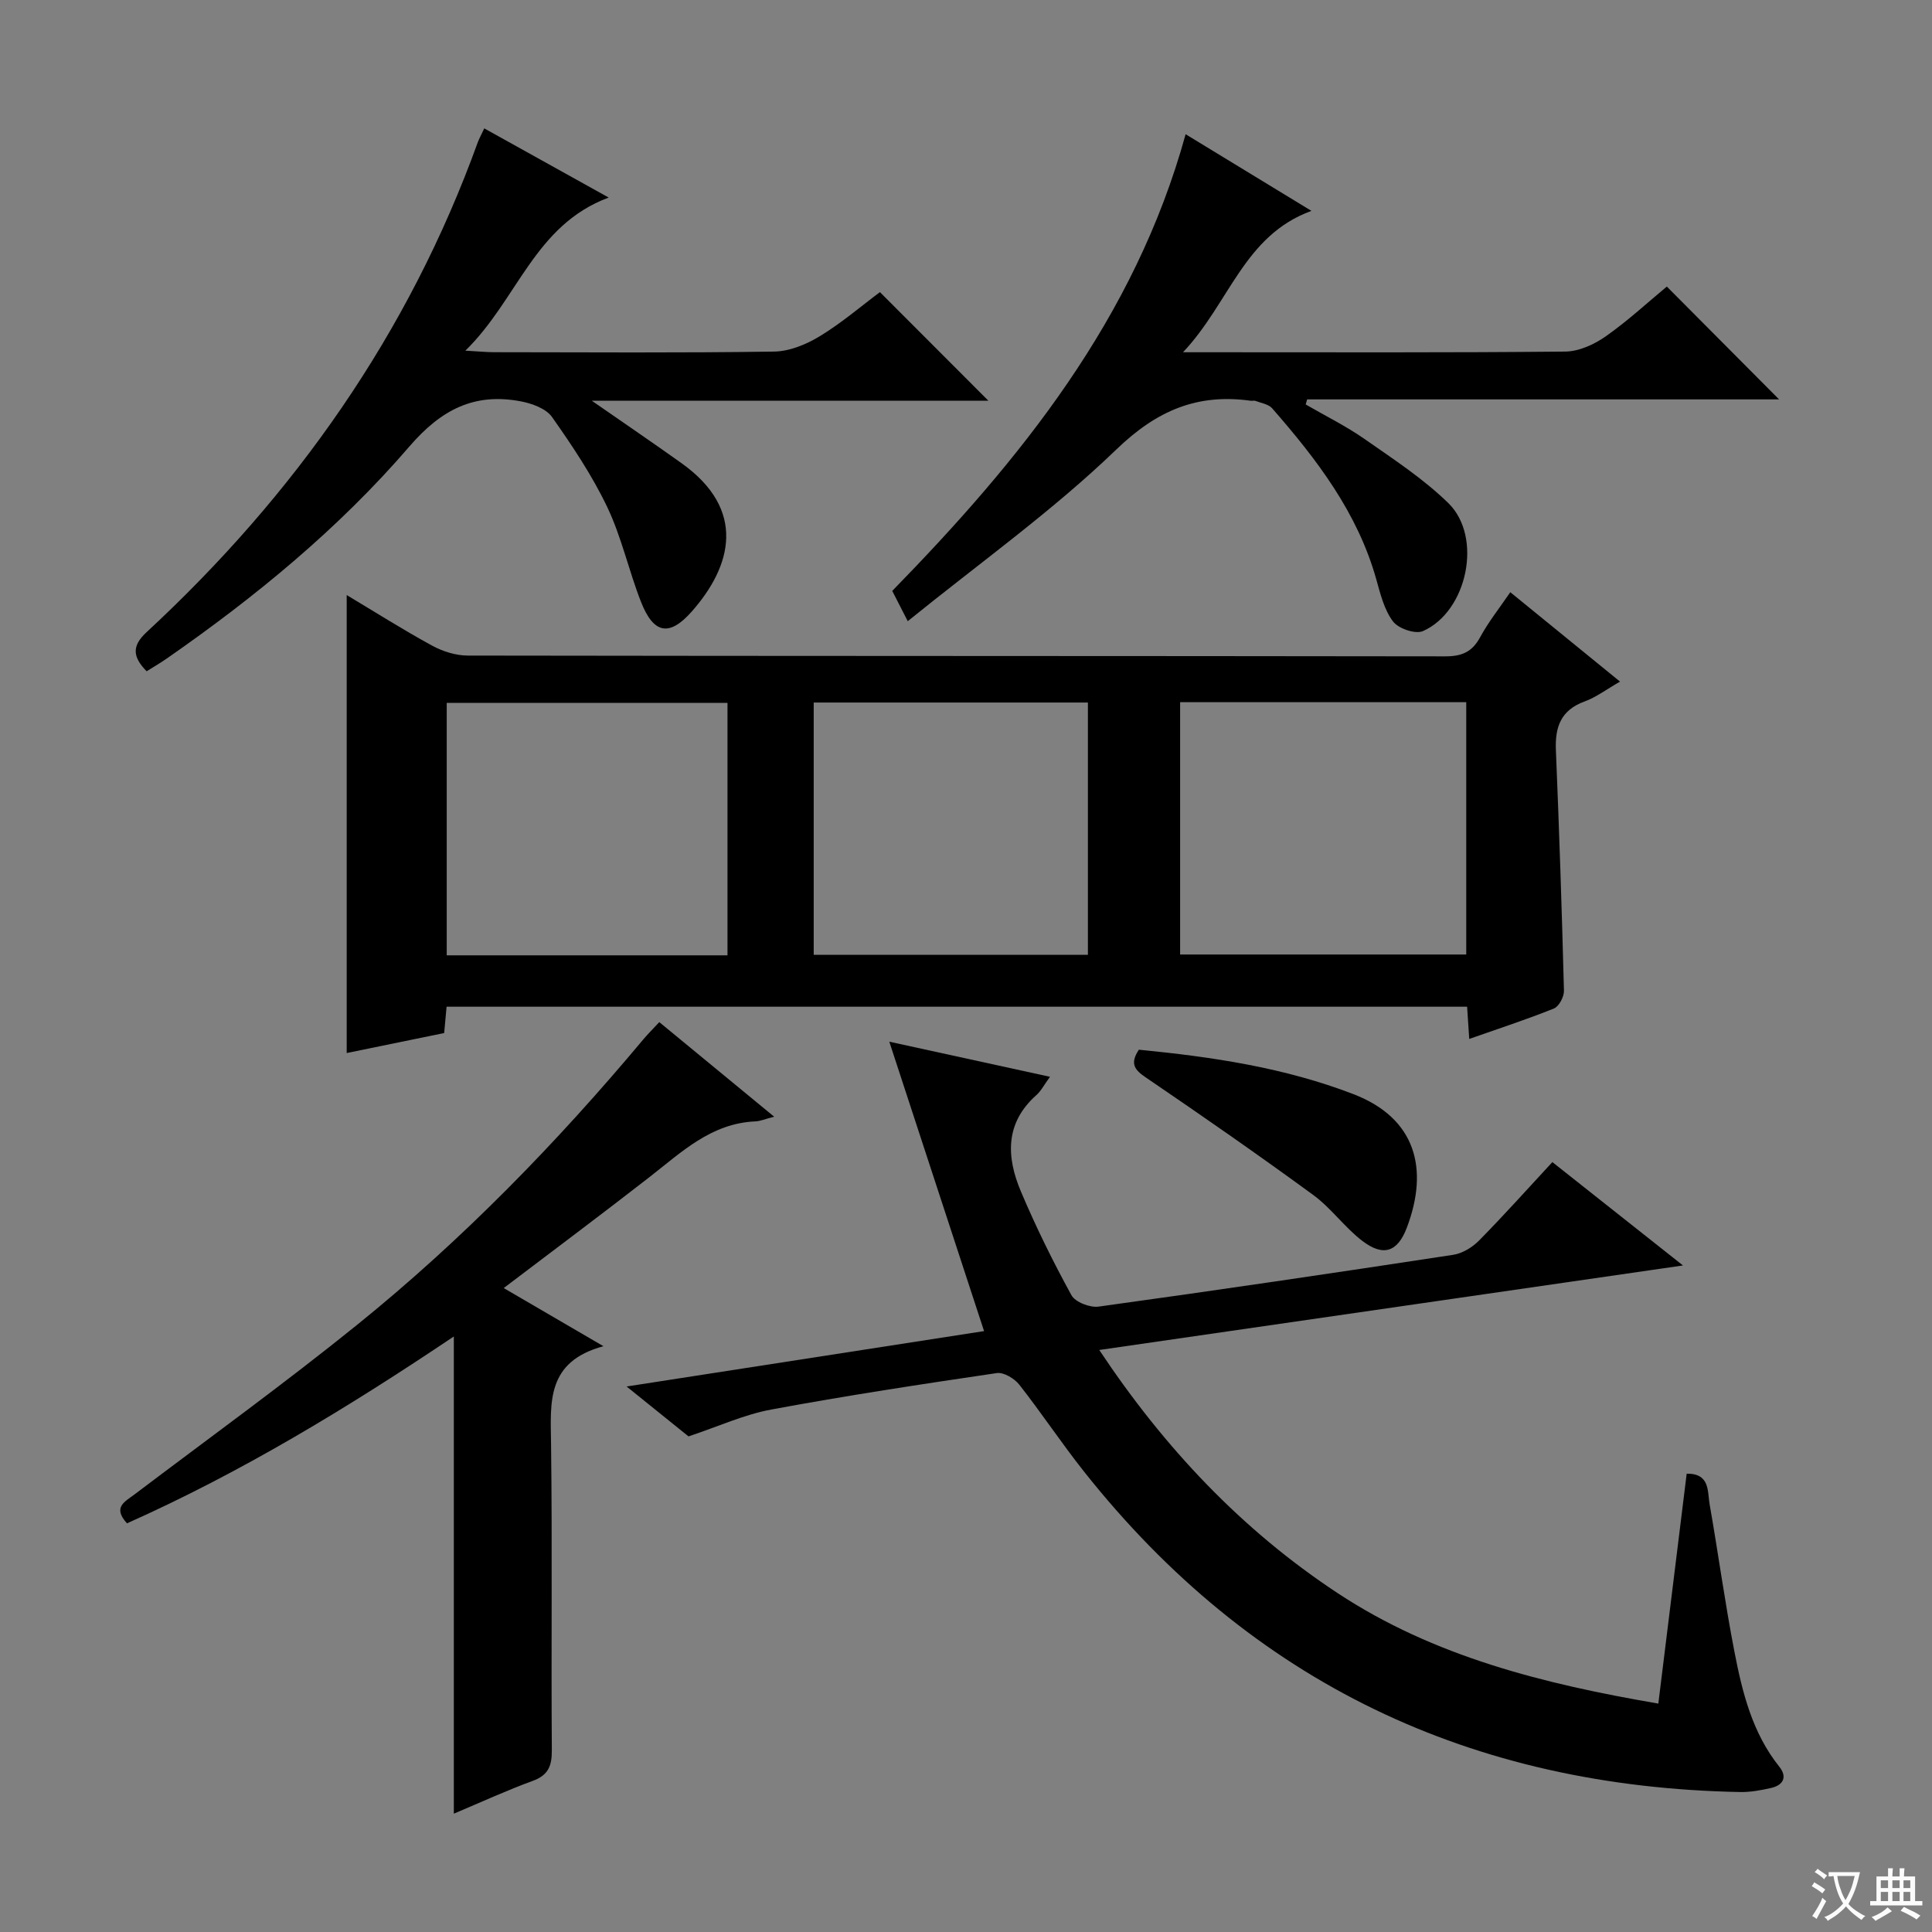 <svg enable-background="new 0 0 400 400" viewBox="0 0 400 400" xmlns="http://www.w3.org/2000/svg"><rect x="0" y="0" width="400" height="400" fill="#808080" stroke="none"/><path d="m377.9 391.2c-.2.3-.4.5-.6.8-.7-.6-1.4-1-2.2-1.5.2-.3.4-.5.5-.8.6.4 1.4.8 2.3 1.5zm-1.8 6.1c-.2-.2-.5-.4-.9-.6.4-.6.8-1.2 1.2-1.9s.7-1.3.9-1.9c.3.3.5.5.8.7-.7 1.3-1.4 2.6-2 3.7zm2.2-9c-.3.3-.5.5-.6.8-.6-.6-1.3-1.1-2-1.5.3-.3.5-.5.6-.7.6.5 1.3.9 2 1.4zm.3.2v-.9h2 4.5c-.3 1.3-.6 2.5-1 3.6s-.9 2.1-1.4 3c.4.5 1 1 1.6 1.4s1.2.8 1.9 1.1c-.3.2-.5.4-.8.8-.4-.3-1-.7-1.6-1.2s-1.2-1.1-1.6-1.6c-.5.6-1.1 1.1-1.7 1.6s-1.4.9-2.1 1.4c-.1-.3-.3-.5-.7-.8.6-.2 1.2-.5 1.9-1s1.4-1.1 2-1.8c-.5-.8-.9-1.6-1.2-2.5s-.6-2-.8-3.2c-.4.1-.7.1-1 .1zm2.5 2.7c.3 1 .7 1.7 1 2.2.3-.5.6-1.1 1-2s.6-1.9.9-3h-3.2-.4c.1.9.3 1.8.7 2.8z" fill="#fafbfa"/><path d="m396.5 388.5v1.5 3.6h1.5v.9c-.4 0-1 0-1.7 0h-7.9c-.5 0-.9 0-1.2 0v-.9h1.3v-3.5c0-.7 0-1.2 0-1.6h2.4c0-.8 0-1.4 0-1.7h1c0 .3-.1.8-.1 1.7h1.5c0-.8 0-1.4 0-1.7h1c0 .3-.1.9-.1 1.7zm-8.2 9.2c-.2-.3-.5-.5-.8-.8.8-.3 1.4-.6 1.9-.9s1-.7 1.4-1.1c.3.3.6.5.9.8-1.6 1-2.8 1.6-3.4 2zm2.6-6.8v-1.6h-1.5v1.6zm0 2.7v-1.9h-1.5v1.9zm2.4-2.7v-1.6h-1.5v1.6zm0 2.7v-1.9h-1.5v1.9zm.2 2 .7-.8c.4.2.9.5 1.6.8s1.3.7 1.8 1c-.3.3-.5.5-.8.8-.4-.3-1.5-1-3.3-1.8zm2-4.7v-1.6h-1.4v1.6zm0 2.7v-1.9h-1.4v1.9z" fill="#fafbfa"/><g fill="#010000"><path d="m312.69 122.61c7.57 6.16 14.87 12.11 22.72 18.51-2.83 1.62-4.95 3.24-7.33 4.11-4.9 1.78-6.15 5.25-5.95 10.06.69 16.61 1.24 33.22 1.67 49.83.03 1.25-1.03 3.26-2.08 3.68-5.67 2.28-11.5 4.18-17.53 6.3-.16-2.37-.29-4.34-.44-6.67-70.38 0-140.72 0-211.29 0-.16 1.79-.31 3.4-.5 5.45-6.77 1.39-13.54 2.78-20.18 4.14 0-31.64 0-63.09 0-94.82 5.72 3.42 11.58 7.14 17.66 10.46 2.21 1.21 4.94 2.07 7.43 2.07 67.46.11 134.92.06 202.38.16 3.41 0 5.54-.91 7.19-3.95 1.71-3.16 3.99-6.02 6.25-9.33zm-68.36 22.77v52.24h59.24c0-17.6 0-34.82 0-52.24-19.79 0-39.23 0-59.24 0zm-93.71 52.41c0-17.64 0-34.87 0-52.26-19.53 0-38.75 0-58.13 0v52.26zm74.62-52.34c-19.1 0-37.85 0-56.77 0v52.24h56.77c0-17.57 0-34.81 0-52.24z"/><path d="m348.44 262c-40.84 5.91-80.25 11.62-120.85 17.5 13.49 20.3 29.57 37.3 49.37 50.35 19.88 13.11 42.61 18.79 66.38 22.86 1.99-16.09 3.93-31.84 5.87-47.6 4.86-.07 4.28 3.67 4.75 6.34 1.78 10.13 3.16 20.34 5.12 30.44 1.64 8.47 3.7 16.88 9.31 23.89 1.69 2.12.84 3.82-1.71 4.4-2.08.47-4.25.88-6.37.84-55.57-1.03-101.18-22.56-135.87-66.34-4.65-5.86-8.79-12.12-13.41-18-1.01-1.28-3.22-2.61-4.65-2.4-15.6 2.3-31.2 4.67-46.7 7.55-5.62 1.04-10.97 3.51-17.13 5.56-3.46-2.79-7.69-6.2-12.82-10.33 25.61-3.97 50.1-7.77 74.01-11.47-6.49-19.83-12.88-39.32-19.62-59.92 11.69 2.55 22.21 4.85 33.27 7.27-1.24 1.69-1.85 2.93-2.81 3.78-6.54 5.8-6.23 12.84-3.21 19.97 3.1 7.33 6.63 14.49 10.46 21.47.79 1.43 3.83 2.61 5.62 2.36 24.49-3.38 48.96-6.99 73.4-10.72 1.92-.29 3.98-1.55 5.37-2.96 5.13-5.2 10-10.65 15.18-16.24 8.79 6.97 17.35 13.74 27.04 21.4z"/><path d="m93.96 375.5c0-33.28 0-65.58 0-98.8-22.02 14.8-44.06 28.16-67.67 38.69-3.04-3.35-.43-4.48 1.55-5.98 15.39-11.64 31.04-22.96 46.05-35.08 21.82-17.62 41.33-37.66 59.33-59.17.95-1.13 2.01-2.17 3.28-3.54 7.79 6.42 15.44 12.71 23.78 19.58-1.87.48-2.87.93-3.88.97-9.18.39-15.33 6.4-21.99 11.58-9.83 7.65-19.82 15.11-30.12 22.93 6.6 3.85 12.99 7.57 20.65 12.04-11.88 3.2-10.96 11.64-10.85 20.17.27 21.16.01 42.32.16 63.49.02 3.28-.75 5.17-4 6.35-5.25 1.91-10.35 4.27-16.29 6.77z"/><path d="m100.26 26.58c8.54 4.75 16.64 9.25 25.76 14.32-15.4 5.73-18.82 21.1-29.67 31.7 2.86.16 4.41.32 5.95.32 19.33.02 38.66.16 57.99-.13 3.18-.05 6.65-1.48 9.44-3.18 4.51-2.74 8.58-6.24 12.45-9.13 7.57 7.58 14.92 14.94 22.46 22.49-27.01 0-54.16 0-82.11 0 6.72 4.67 12.71 8.74 18.59 12.94 13.48 9.62 10.44 21.25 2.11 30.69-4.62 5.24-7.9 4.68-10.51-1.97-2.54-6.46-4.02-13.4-6.99-19.63-3.13-6.56-7.24-12.7-11.44-18.66-1.24-1.76-4.16-2.81-6.48-3.25-9.6-1.81-16.46 1.69-23.06 9.36-14.59 16.95-31.88 31.15-50.28 43.93-1.33.92-2.74 1.74-4.11 2.6-2.79-2.86-3.21-5.13-.06-8.05 30.77-28.5 54.34-61.9 68.65-101.55.29-.75.69-1.47 1.31-2.8z"/><path d="m187.94 128.61c-1.54-3-2.29-4.47-3.21-6.27 26.54-27.19 50.2-56.32 60.74-94.55 8.94 5.45 17.12 10.43 26.05 15.87-14 5.09-16.95 19.07-26.59 29.27h6.18c24.32 0 48.65.1 72.97-.14 2.83-.03 5.99-1.48 8.37-3.15 4.61-3.24 8.78-7.11 12.65-10.31 7.92 7.96 15.73 15.82 23.24 23.36-31.77 0-64.74 0-97.71 0-.1.35-.2.7-.3 1.05 4.07 2.36 8.33 4.46 12.17 7.14 5.98 4.18 12.19 8.23 17.37 13.29 7.16 7.01 3.94 22.42-5.26 26.49-1.55.69-5.08-.51-6.19-1.98-1.82-2.4-2.62-5.67-3.46-8.68-3.88-13.86-12.34-24.9-21.58-35.47-.75-.86-2.27-1.07-3.45-1.53-.29-.11-.67.02-.99-.03-11.03-1.53-19.4 1.99-27.77 10.05-13.23 12.76-28.35 23.53-43.23 35.59z"/><path d="m235.79 217.33c15.3 1.49 30.18 3.72 44.42 9.2 12.99 5 15.64 15.54 11.07 27.62-1.93 5.11-4.9 6.06-9.22 2.77-3.67-2.8-6.44-6.78-10.15-9.5-11.38-8.32-22.96-16.37-34.62-24.3-2.4-1.61-3.41-2.9-1.5-5.79z"/></g></svg>